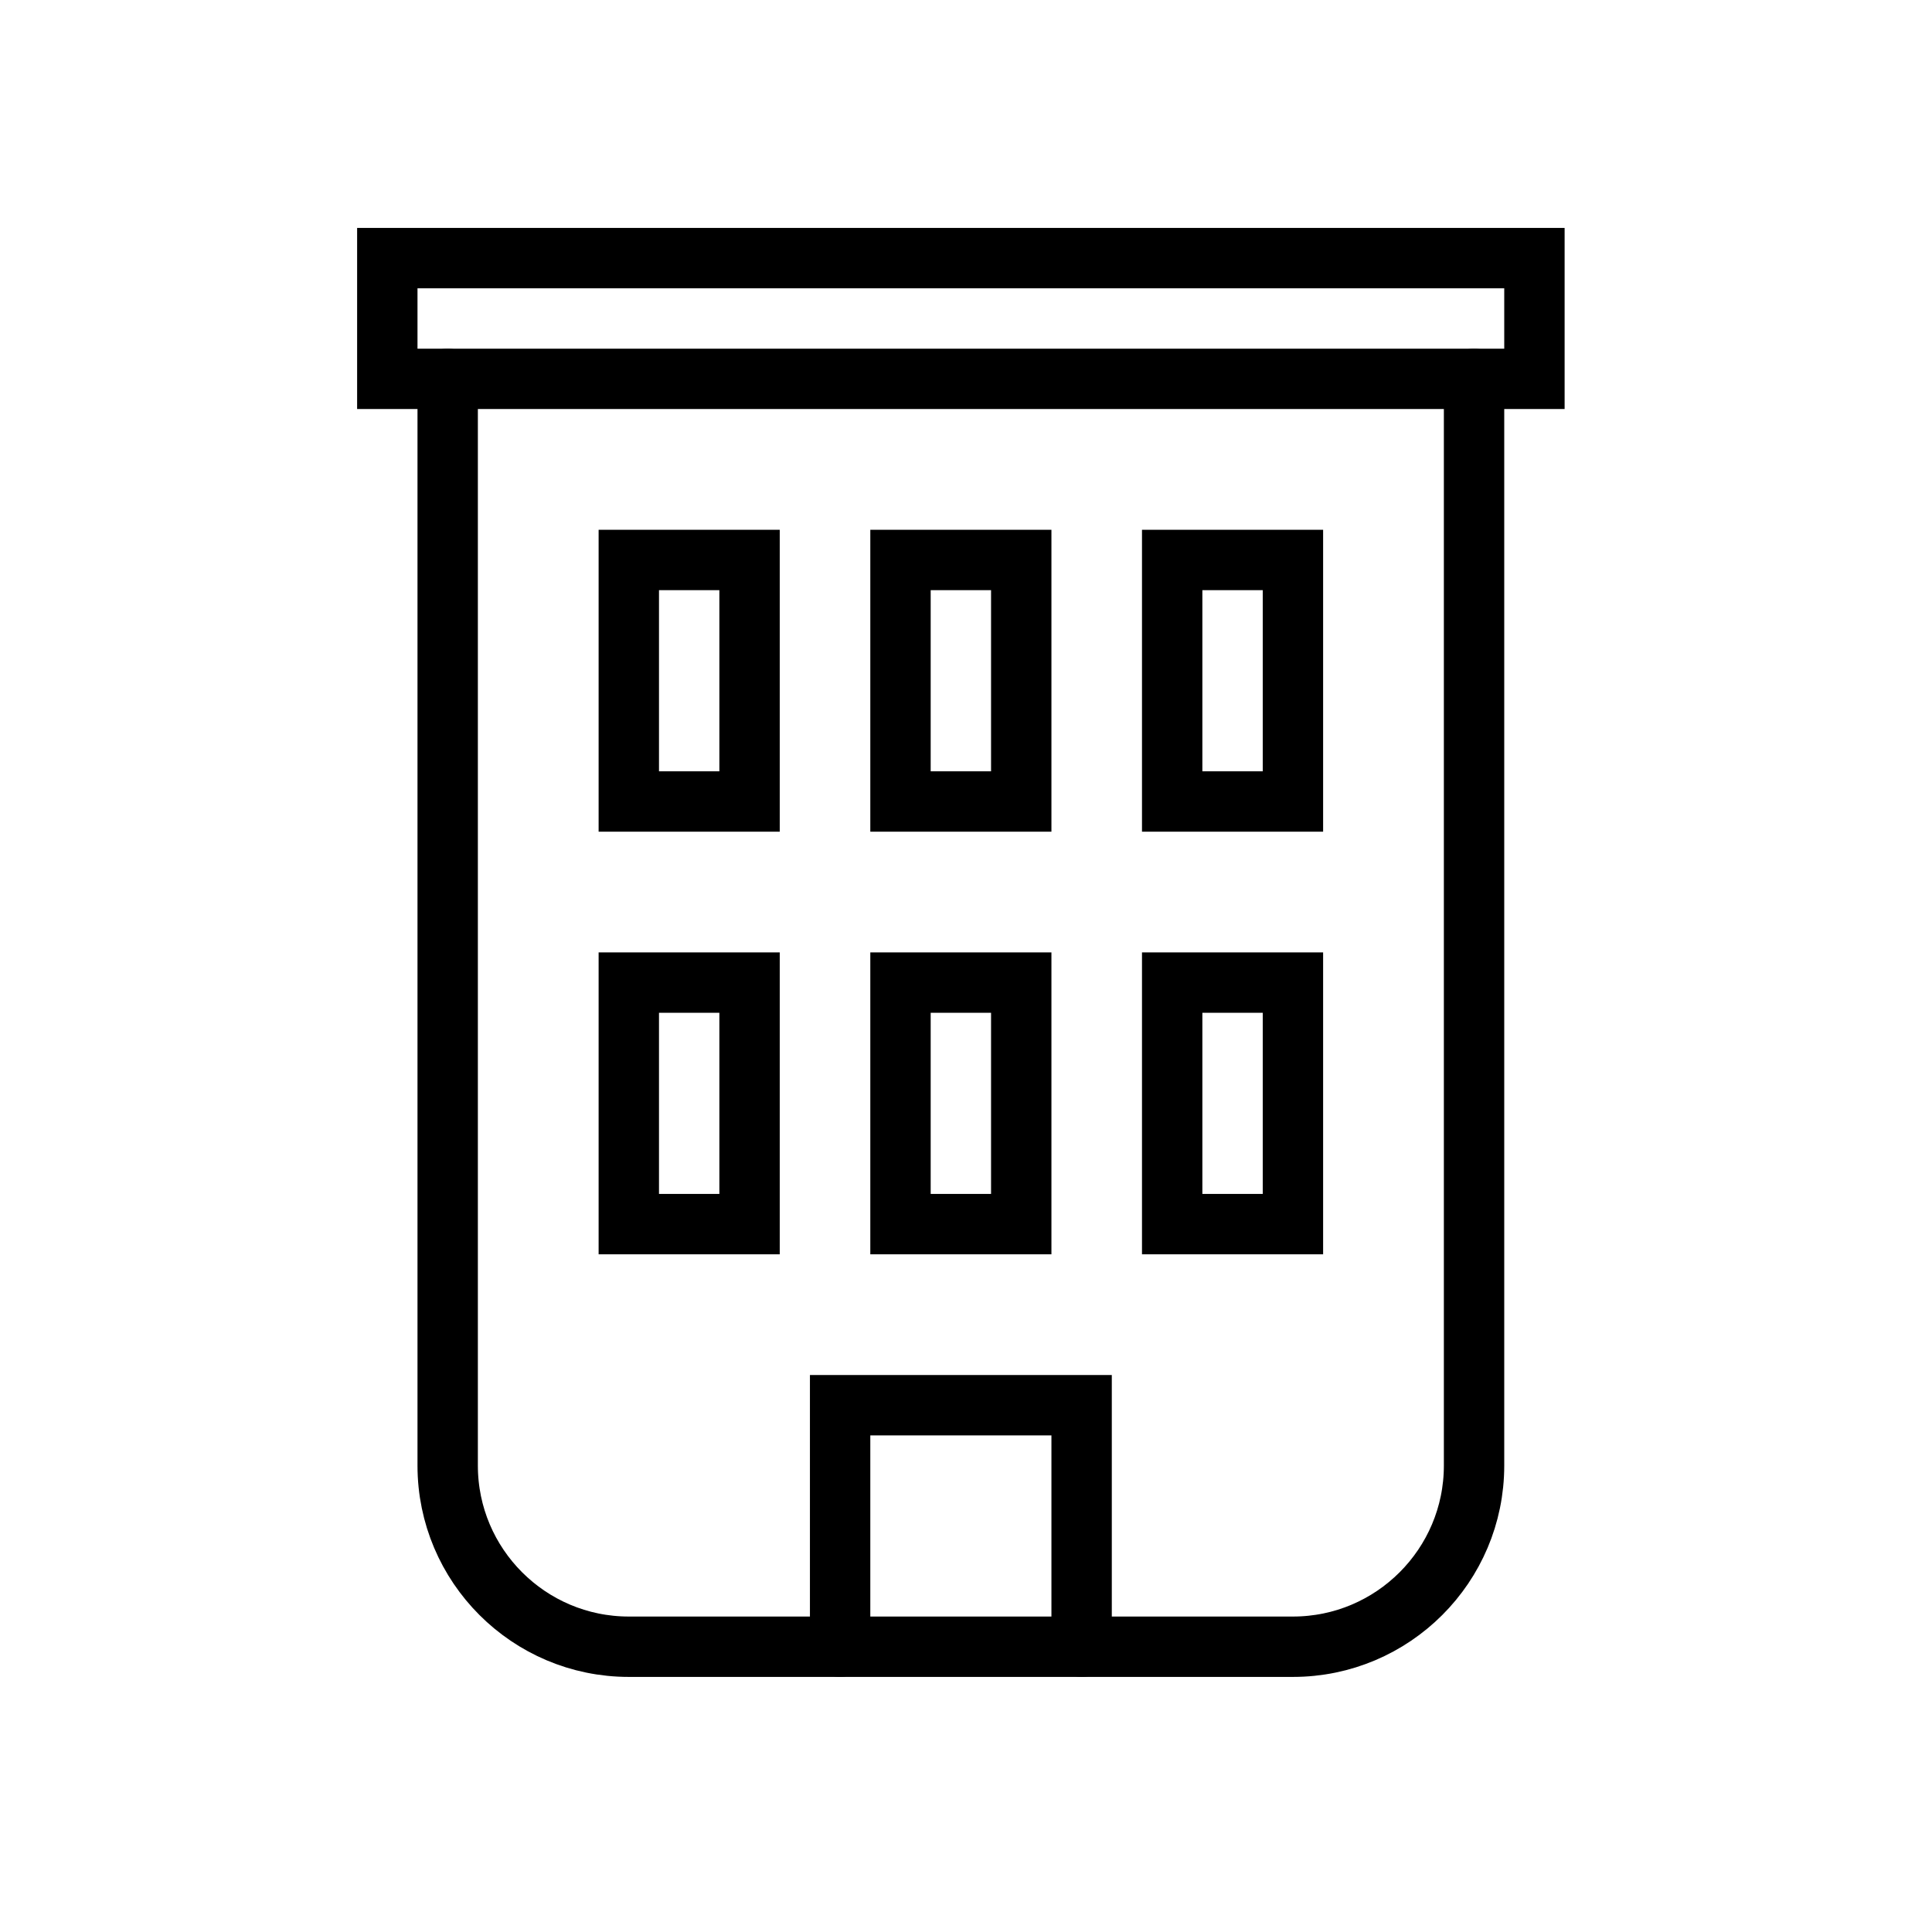 <svg width="64" height="64" viewBox="0 0 64 64" fill="none" xmlns="http://www.w3.org/2000/svg">
<path d="M48.83 12.55V48.55C48.83 51.86 46.14 54.55 42.83 54.55H20.83C17.52 54.55 14.83 51.86 14.83 48.55V12.55" stroke="currentColor" stroke-width="2" stroke-miterlimit="10" stroke-linecap="round"/>
<path d="M33.83 18.55H29.83V26.55H33.83V18.55Z" stroke="currentColor" stroke-width="2" stroke-miterlimit="10" stroke-linecap="round"/>
<path d="M33.83 32.55H29.83V40.55H33.83V32.55Z" stroke="currentColor" stroke-width="2" stroke-miterlimit="10" stroke-linecap="round"/>
<path d="M24.83 18.55H20.83V26.55H24.83V18.55Z" stroke="currentColor" stroke-width="2" stroke-miterlimit="10" stroke-linecap="round"/>
<path d="M42.83 18.55H38.83V26.55H42.83V18.55Z" stroke="currentColor" stroke-width="2" stroke-miterlimit="10" stroke-linecap="round"/>
<path d="M24.83 32.55H20.83V40.55H24.83V32.55Z" stroke="currentColor" stroke-width="2" stroke-miterlimit="10" stroke-linecap="round"/>
<path d="M42.83 32.55H38.83V40.55H42.83V32.55Z" stroke="currentColor" stroke-width="2" stroke-miterlimit="10" stroke-linecap="round"/>
<path d="M27.83 54.55V46.55H35.83V54.55" stroke="currentColor" stroke-width="2" stroke-miterlimit="10" stroke-linecap="round"/>
<path d="M50.83 8.55H12.83V12.55H50.83V8.55Z" stroke="currentColor" stroke-width="2" stroke-miterlimit="10" stroke-linecap="round"/>
</svg>
